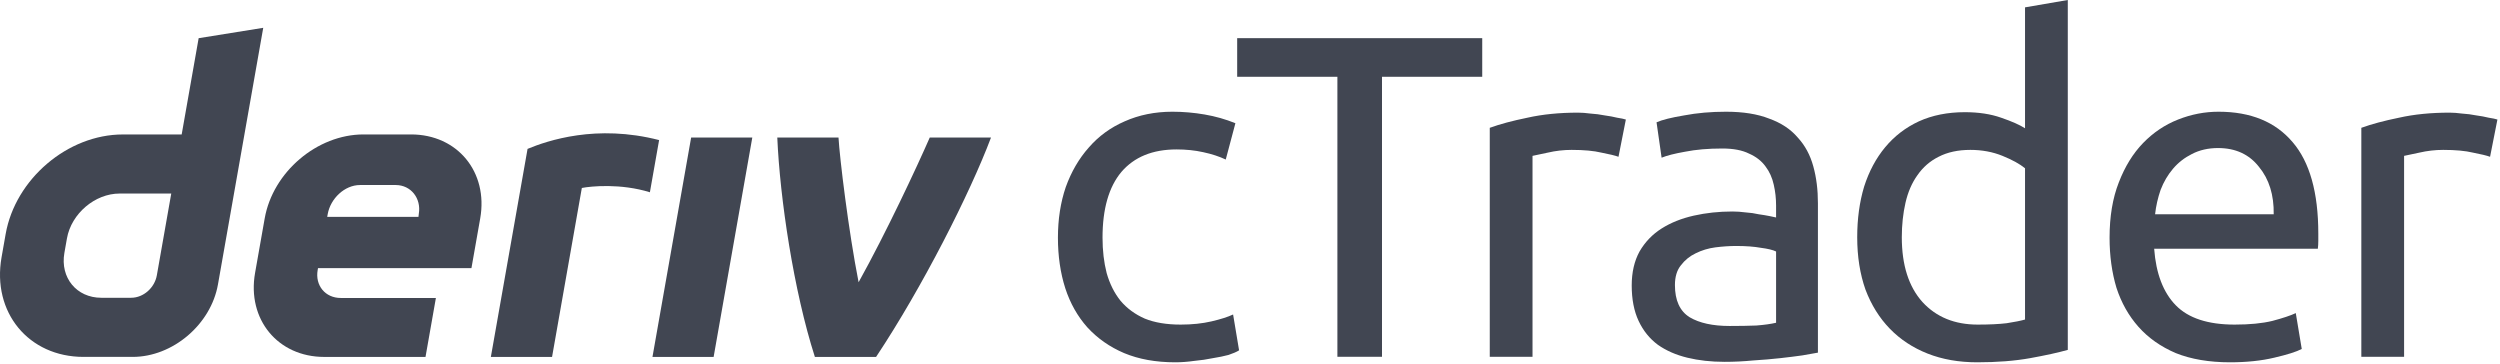<svg width="261" height="38" viewBox="0 0 261 38" fill="none" xmlns="http://www.w3.org/2000/svg">
<g id="logo / partners product / black / deriv ctrader-wordmark">
<g id="wordmark">
<path fill-rule="evenodd" clip-rule="evenodd" d="M20.739 3.987L18.967 14.038H12.815C7.075 14.038 1.604 18.688 0.591 24.427L0.161 26.87C-0.848 32.61 2.982 37.26 8.721 37.26H13.852C18.035 37.26 22.02 33.874 22.756 29.691L27.482 2.903L20.739 3.987ZM16.374 28.743C16.147 30.035 14.984 31.087 13.692 31.087H10.575C7.995 31.087 6.269 28.993 6.721 26.408L6.99 24.885C7.448 22.305 9.91 20.206 12.489 20.206H17.879L16.374 28.743Z" fill="#414652"/>
<path d="M68.118 37.262H74.503L78.54 14.36H72.155L68.118 37.262Z" fill="#414652"/>
<path d="M68.331 17.346L68.332 17.34C68.491 16.435 68.651 15.529 68.811 14.624C62.259 12.936 57.155 14.682 55.077 15.543C55.077 15.543 52.112 32.347 51.245 37.267H57.634C58.671 31.387 59.708 25.505 60.744 19.624C61.703 19.433 64.824 19.133 67.849 20.073C68.009 19.164 68.17 18.255 68.331 17.346Z" fill="#414652"/>
<path fill-rule="evenodd" clip-rule="evenodd" d="M42.914 14.035H37.948C33.104 14.035 28.487 17.959 27.634 22.803L26.629 28.495C25.776 33.339 29.006 37.263 33.85 37.263H44.423L45.508 31.108H35.571C33.958 31.108 32.878 29.802 33.166 28.184L33.199 27.991H49.219L50.134 22.803C50.988 17.959 47.757 14.035 42.914 14.035ZM43.725 22.312L43.687 22.642H34.161L34.213 22.35C34.5 20.737 35.972 19.317 37.589 19.317H41.31C42.909 19.317 43.989 20.713 43.725 22.312Z" fill="#414652"/>
<path d="M89.638 29.466C92.538 24.25 95.734 17.406 97.066 14.36H103.461C101.284 20.148 96.296 29.992 91.463 37.262H85.073C82.855 30.343 81.423 20.703 81.149 14.36H87.54C87.655 16.429 88.581 24.104 89.638 29.466Z" fill="#414652"/>
<path d="M122.688 37.824C120.672 37.824 118.896 37.504 117.36 36.864C115.856 36.224 114.576 35.328 113.52 34.176C112.496 33.024 111.728 31.664 111.216 30.096C110.704 28.496 110.448 26.736 110.448 24.816C110.448 22.896 110.72 21.136 111.264 19.536C111.84 17.936 112.64 16.56 113.664 15.408C114.688 14.224 115.936 13.312 117.408 12.672C118.912 12 120.576 11.664 122.4 11.664C123.52 11.664 124.64 11.76 125.76 11.952C126.88 12.144 127.952 12.448 128.976 12.864L127.968 16.656C127.296 16.336 126.512 16.08 125.616 15.888C124.752 15.696 123.824 15.6 122.832 15.6C120.336 15.6 118.416 16.384 117.072 17.952C115.76 19.52 115.104 21.808 115.104 24.816C115.104 26.16 115.248 27.392 115.536 28.512C115.856 29.632 116.336 30.592 116.976 31.392C117.648 32.192 118.496 32.816 119.52 33.264C120.544 33.68 121.792 33.888 123.264 33.888C124.448 33.888 125.52 33.776 126.48 33.552C127.44 33.328 128.192 33.088 128.736 32.832L129.36 36.576C129.104 36.736 128.736 36.896 128.256 37.056C127.776 37.184 127.232 37.296 126.624 37.392C126.016 37.52 125.36 37.616 124.656 37.68C123.984 37.776 123.328 37.824 122.688 37.824Z" fill="#414652"/>
<path d="M154.745 3.984V8.016H144.281V37.248H139.624V8.016H129.161V3.984H154.745Z" fill="#414652"/>
<path d="M164.747 11.76C165.131 11.76 165.563 11.792 166.043 11.856C166.555 11.888 167.051 11.952 167.531 12.048C168.011 12.112 168.443 12.192 168.827 12.288C169.243 12.352 169.547 12.416 169.739 12.48L168.971 16.368C168.619 16.24 168.027 16.096 167.195 15.936C166.395 15.744 165.355 15.648 164.075 15.648C163.243 15.648 162.411 15.744 161.579 15.936C160.779 16.096 160.251 16.208 159.995 16.272V37.248H155.531V13.344C156.587 12.96 157.899 12.608 159.467 12.288C161.035 11.936 162.795 11.76 164.747 11.76Z" fill="#414652"/>
<path d="M180.575 34.032C181.631 34.032 182.559 34.016 183.359 33.984C184.191 33.92 184.879 33.824 185.423 33.696V26.256C185.103 26.096 184.575 25.968 183.839 25.872C183.135 25.744 182.271 25.68 181.247 25.68C180.575 25.68 179.855 25.728 179.087 25.824C178.351 25.92 177.663 26.128 177.023 26.448C176.415 26.736 175.903 27.152 175.487 27.696C175.071 28.208 174.863 28.896 174.863 29.76C174.863 31.36 175.375 32.48 176.399 33.12C177.423 33.728 178.815 34.032 180.575 34.032ZM180.191 11.664C181.983 11.664 183.487 11.904 184.703 12.384C185.951 12.832 186.943 13.488 187.679 14.352C188.447 15.184 188.991 16.192 189.311 17.376C189.631 18.528 189.791 19.808 189.791 21.216V36.816C189.407 36.88 188.863 36.976 188.159 37.104C187.487 37.2 186.719 37.296 185.855 37.392C184.991 37.488 184.047 37.568 183.023 37.632C182.031 37.728 181.039 37.776 180.047 37.776C178.639 37.776 177.343 37.632 176.159 37.344C174.975 37.056 173.951 36.608 173.087 36C172.223 35.36 171.551 34.528 171.071 33.504C170.591 32.48 170.351 31.248 170.351 29.808C170.351 28.432 170.623 27.248 171.167 26.256C171.743 25.264 172.511 24.464 173.471 23.856C174.431 23.248 175.551 22.8 176.831 22.512C178.111 22.224 179.455 22.08 180.863 22.08C181.311 22.08 181.775 22.112 182.255 22.176C182.735 22.208 183.183 22.272 183.599 22.368C184.047 22.432 184.431 22.496 184.751 22.56C185.071 22.624 185.295 22.672 185.423 22.704V21.456C185.423 20.72 185.343 20 185.183 19.296C185.023 18.56 184.735 17.92 184.319 17.376C183.903 16.8 183.327 16.352 182.591 16.032C181.887 15.68 180.959 15.504 179.807 15.504C178.335 15.504 177.039 15.616 175.919 15.84C174.831 16.032 174.015 16.24 173.471 16.464L172.943 12.768C173.519 12.512 174.479 12.272 175.823 12.048C177.167 11.792 178.623 11.664 180.191 11.664Z" fill="#414652"/>
<path d="M211.413 17.568C210.869 17.12 210.085 16.688 209.061 16.272C208.037 15.856 206.917 15.648 205.701 15.648C204.421 15.648 203.317 15.888 202.389 16.368C201.493 16.816 200.757 17.456 200.181 18.288C199.605 19.088 199.189 20.048 198.933 21.168C198.677 22.288 198.549 23.488 198.549 24.768C198.549 27.68 199.269 29.936 200.709 31.536C202.149 33.104 204.069 33.888 206.469 33.888C207.685 33.888 208.693 33.84 209.493 33.744C210.325 33.616 210.965 33.488 211.413 33.36V17.568ZM211.413 0.768L215.877 0V36.528C214.853 36.816 213.541 37.104 211.941 37.392C210.341 37.68 208.501 37.824 206.421 37.824C204.501 37.824 202.773 37.52 201.237 36.912C199.701 36.304 198.389 35.44 197.301 34.32C196.213 33.2 195.365 31.84 194.757 30.24C194.181 28.608 193.893 26.784 193.893 24.768C193.893 22.848 194.133 21.088 194.613 19.488C195.125 17.888 195.861 16.512 196.821 15.36C197.781 14.208 198.949 13.312 200.325 12.672C201.733 12.032 203.333 11.712 205.125 11.712C206.565 11.712 207.829 11.904 208.917 12.288C210.037 12.672 210.869 13.04 211.413 13.392V0.768Z" fill="#414652"/>
<path d="M220.239 24.816C220.239 22.608 220.559 20.688 221.199 19.056C221.839 17.392 222.687 16.016 223.743 14.928C224.799 13.84 226.015 13.024 227.391 12.48C228.767 11.936 230.175 11.664 231.615 11.664C234.975 11.664 237.551 12.72 239.343 14.832C241.135 16.912 242.031 20.096 242.031 24.384C242.031 24.576 242.031 24.832 242.031 25.152C242.031 25.44 242.015 25.712 241.983 25.968H224.895C225.087 28.56 225.839 30.528 227.151 31.872C228.463 33.216 230.511 33.888 233.295 33.888C234.863 33.888 236.175 33.76 237.231 33.504C238.319 33.216 239.135 32.944 239.679 32.688L240.303 36.432C239.759 36.72 238.799 37.024 237.423 37.344C236.079 37.664 234.543 37.824 232.815 37.824C230.639 37.824 228.751 37.504 227.151 36.864C225.583 36.192 224.287 35.28 223.263 34.128C222.239 32.976 221.471 31.616 220.959 30.048C220.479 28.448 220.239 26.704 220.239 24.816ZM237.375 22.368C237.407 20.352 236.895 18.704 235.839 17.424C234.815 16.112 233.391 15.456 231.567 15.456C230.543 15.456 229.631 15.664 228.831 16.08C228.063 16.464 227.407 16.976 226.863 17.616C226.319 18.256 225.887 18.992 225.567 19.824C225.279 20.656 225.087 21.504 224.991 22.368H237.375Z" fill="#414652"/>
<path d="M255.739 11.76C256.123 11.76 256.555 11.792 257.035 11.856C257.547 11.888 258.043 11.952 258.523 12.048C259.003 12.112 259.435 12.192 259.819 12.288C260.235 12.352 260.539 12.416 260.731 12.48L259.963 16.368C259.611 16.24 259.019 16.096 258.187 15.936C257.387 15.744 256.347 15.648 255.067 15.648C254.235 15.648 253.403 15.744 252.571 15.936C251.771 16.096 251.243 16.208 250.987 16.272V37.248H246.523V13.344C247.579 12.96 248.891 12.608 250.459 12.288C252.027 11.936 253.787 11.76 255.739 11.76Z" fill="#414652"/>
</g>
</g>
</svg>
